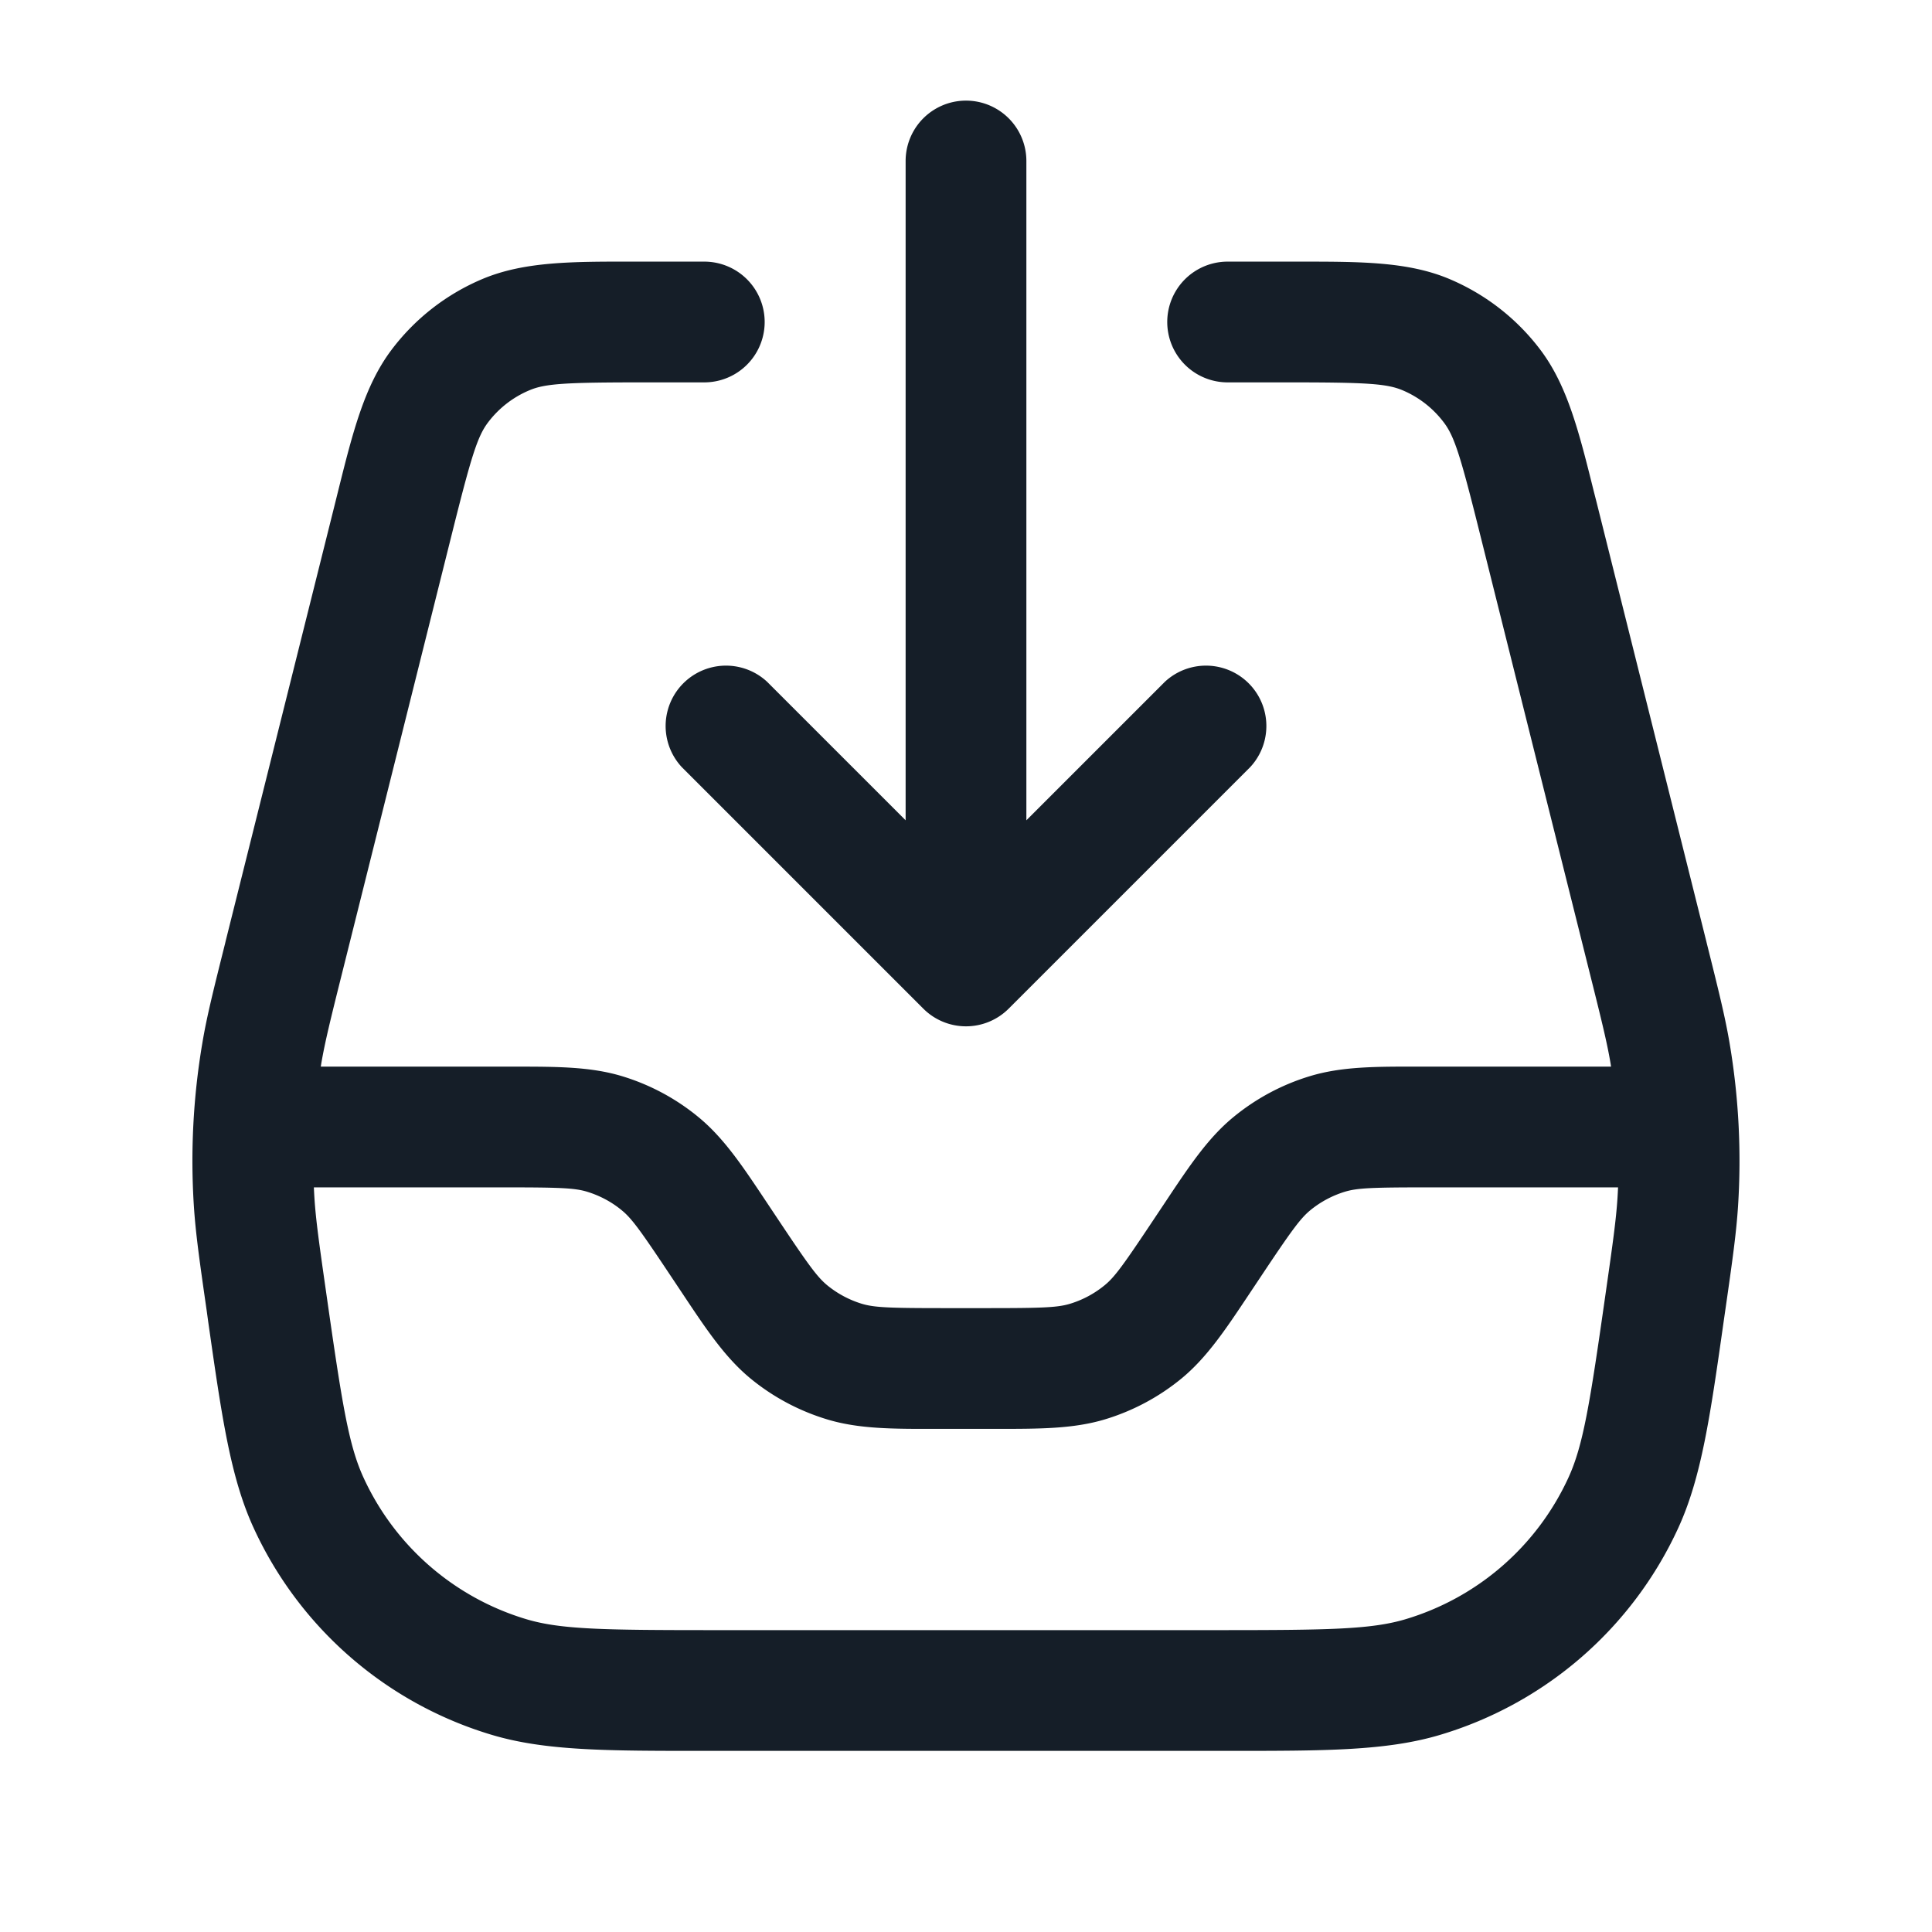 <svg viewBox="0 0 24 24" fill="none" xmlns="http://www.w3.org/2000/svg"><path fill-rule="evenodd" clip-rule="evenodd" d="M12.75 2a.75.75 0 0 0-1.5 0v8.19L9.53 8.47a.75.75 0 0 0-1.06 1.06l3 3a.75.75 0 0 0 1.06 0l3-3a.75.75 0 0 0-1.06-1.06l-1.72 1.72V2ZM7.86 3.25h.889a.75.75 0 0 1 0 1.5h-.752c-.963 0-1.223.014-1.42.098a1.25 1.25 0 0 0-.517.403c-.129.172-.206.42-.44 1.355l-1.36 5.441c-.156.623-.223.896-.27 1.17l-.005.033H6.38c.535 0 .955 0 1.348.119.346.105.668.277.947.507.317.26.55.61.846 1.055l.052.078.1.15c.373.56.48.705.603.807.127.104.273.182.43.23.153.046.333.054 1.006.054h.575c.672 0 .853-.008 1.005-.054a1.25 1.25 0 0 0 .43-.23c.124-.101.23-.247.603-.807l.1-.15.052-.078c.296-.445.529-.795.846-1.055.28-.23.601-.402.947-.507.394-.12.814-.12 1.348-.119h2.395l-.005-.034c-.046-.273-.114-.546-.27-1.169l-1.36-5.441c-.233-.934-.31-1.183-.44-1.355a1.25 1.25 0 0 0-.515-.403c-.199-.084-.459-.098-1.422-.098h-.751a.75.75 0 0 1 0-1.5h.889c.757 0 1.35-.001 1.864.215.451.19.843.495 1.137.887.334.446.477 1.022.66 1.757l.034.133 1.36 5.442.008.033c.145.58.228.912.285 1.25a8.75 8.75 0 0 1 .104 2.01c-.022.342-.07.681-.155 1.273l-.005.034-.019.132c-.168 1.182-.276 1.938-.565 2.567a4.75 4.75 0 0 1-2.964 2.57c-.663.197-1.427.197-2.62.197H8.736c-1.193 0-1.957 0-2.62-.197a4.75 4.75 0 0 1-2.964-2.57c-.29-.63-.397-1.385-.566-2.567l-.018-.132-.005-.034c-.085-.592-.133-.931-.155-1.273a8.751 8.751 0 0 1 .104-2.01c.056-.338.14-.67.285-1.25l.008-.034 1.36-5.441.033-.133c.183-.735.327-1.31.661-1.757a2.75 2.75 0 0 1 1.136-.887c.515-.216 1.108-.216 1.865-.215ZM3.906 14.882a7.18 7.18 0 0 1-.007-.132h2.389c.672 0 .853.008 1.005.054.157.048.304.126.43.23.124.101.23.247.603.807l.1.15.052.078c.296.445.529.795.846 1.056.28.23.602.401.947.506.394.12.814.12 1.348.119h.762c.535 0 .955 0 1.348-.119.346-.105.668-.277.947-.506.317-.261.55-.611.846-1.056l.052-.078.1-.15c.373-.56.48-.705.603-.807a1.26 1.26 0 0 1 .43-.23c.153-.046.333-.054 1.006-.054H20.1a7.27 7.27 0 0 1-.007.132c-.018.276-.057.555-.148 1.19-.194 1.36-.276 1.88-.462 2.285a3.25 3.25 0 0 1-2.028 1.759c-.427.126-.954.134-2.327.134H8.871c-1.373 0-1.9-.008-2.327-.134a3.25 3.25 0 0 1-2.028-1.76c-.186-.404-.268-.925-.462-2.284-.091-.635-.13-.914-.148-1.19Z" fill="#151E28"/></svg>